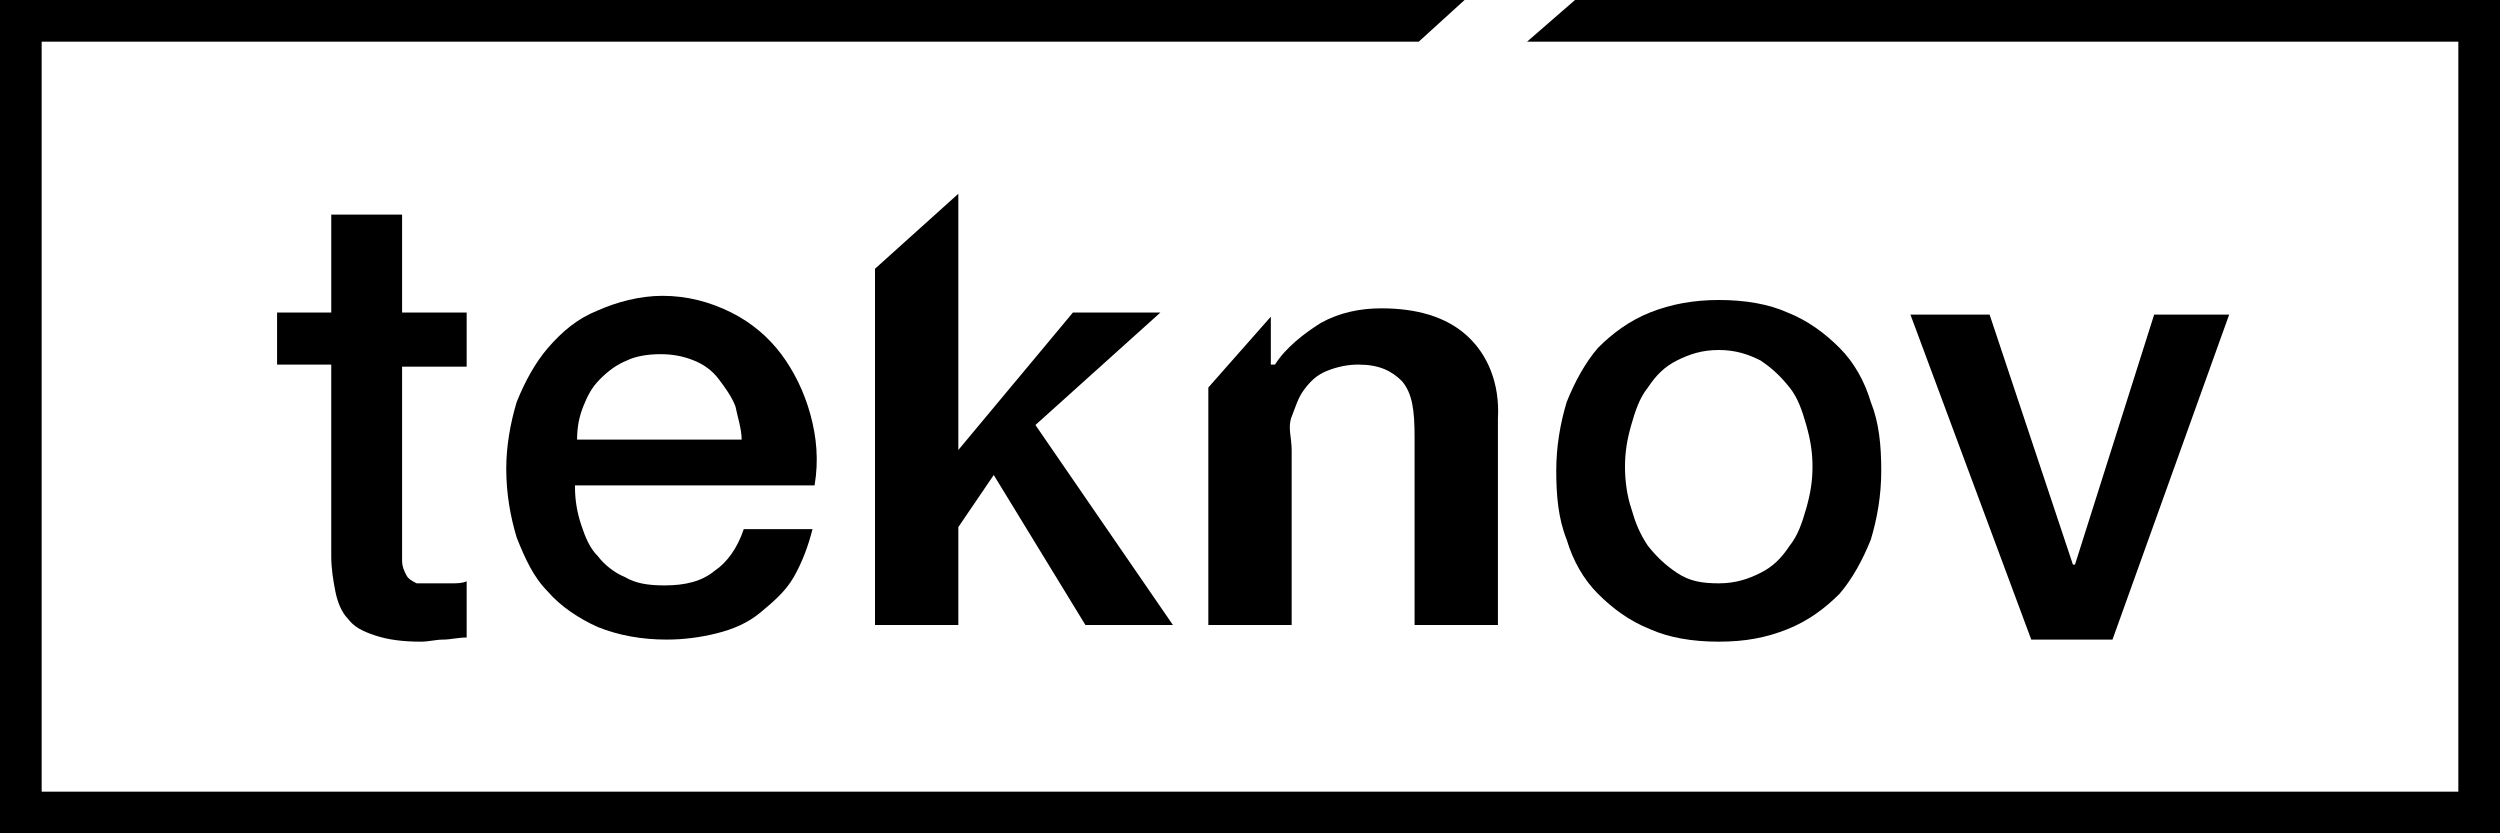 <?xml version="1.0" encoding="utf-8"?>
<!-- Generator: Adobe Illustrator 19.2.0, SVG Export Plug-In . SVG Version: 6.00 Build 0)  -->
<svg version="1.1" id="Layer_1" xmlns="http://www.w3.org/2000/svg" xmlns:xlink="http://www.w3.org/1999/xlink" x="0px" y="0px"
	 viewBox="0 0 120 40" style="enable-background:new 0 0 120 40;" xml:space="preserve">
<style type="text/css">
	.st0{fill:#FFFFFF;}
	.st1{fill:#ECEFF1;}
	.st2{fill:#FF5722;}
	.st3{opacity:0.54;fill:none;stroke:#000000;stroke-width:2;stroke-miterlimit:10;}
	.st4{fill:none;stroke:#FB8C00;stroke-width:4;stroke-miterlimit:10;}
	.st5{fill:none;stroke:#EF6C00;stroke-width:2;stroke-miterlimit:10;}
	.st6{fill:none;stroke:#000000;stroke-width:10;stroke-miterlimit:10;}
	.st7{fill:none;stroke:#000000;stroke-width:5;stroke-miterlimit:10;}
	.st8{opacity:0.54;}
	.st9{fill:none;stroke:#000000;stroke-width:2;stroke-miterlimit:10;}
	.st10{fill:none;stroke:#FB8C00;stroke-width:2;stroke-miterlimit:10;}
	.st11{fill:#FB8C00;}
	.st12{fill:#263238;}
	.st13{fill:none;stroke:#000000;stroke-miterlimit:10;}
	.st14{clip-path:url(#SVGID_2_);}
	.st15{fill:#37474F;}
	.st16{fill:#546E7A;}
	.st17{fill:#FFFFFF;stroke:#B0BEC5;stroke-miterlimit:10;}
	.st18{fill:none;stroke:#000000;stroke-width:4;stroke-linecap:round;stroke-linejoin:round;stroke-miterlimit:10;}
	.st19{fill:none;stroke:#000000;stroke-width:4;stroke-miterlimit:10;}
	.st20{fill:none;stroke:#000000;stroke-width:3;stroke-miterlimit:10;}
	.st21{opacity:0.12;}
</style>
<g>
	<g>
		<path d="M13.3,15h2.6v-4.7h3.4V15h3.1v2.6h-3.1v8.4c0,0.4,0,0.7,0,0.9c0,0.3,0.1,0.5,0.2,0.7c0.1,0.2,0.3,0.3,0.5,0.4
			C20.3,28,20.6,28,21,28c0.2,0,0.5,0,0.7,0c0.2,0,0.5,0,0.7-0.1v2.7c-0.4,0-0.8,0.1-1.1,0.1c-0.4,0-0.7,0.1-1.1,0.1
			c-0.9,0-1.6-0.1-2.2-0.3c-0.6-0.2-1-0.4-1.3-0.8c-0.3-0.3-0.5-0.8-0.6-1.3c-0.1-0.5-0.2-1.1-0.2-1.7v-9.2h-2.6V15z"/>
		<path d="M27.6,23.4c0,0.6,0.1,1.2,0.3,1.8c0.2,0.6,0.4,1.1,0.8,1.5c0.3,0.4,0.8,0.8,1.3,1c0.5,0.3,1.1,0.4,1.9,0.4
			c1,0,1.8-0.2,2.4-0.7c0.6-0.4,1.1-1.1,1.4-2h3.3c-0.2,0.8-0.5,1.6-0.9,2.3c-0.4,0.7-1,1.2-1.6,1.7c-0.6,0.5-1.3,0.8-2.1,1
			c-0.8,0.2-1.6,0.3-2.4,0.3c-1.2,0-2.3-0.2-3.3-0.6c-0.9-0.4-1.8-1-2.4-1.7c-0.7-0.7-1.1-1.6-1.5-2.6c-0.3-1-0.5-2.1-0.5-3.3
			c0-1.1,0.2-2.2,0.5-3.2c0.4-1,0.9-1.9,1.5-2.6c0.7-0.8,1.4-1.4,2.4-1.8c0.9-0.4,2-0.7,3.1-0.7c1.2,0,2.3,0.3,3.3,0.8
			c1,0.5,1.8,1.2,2.4,2c0.6,0.8,1.1,1.8,1.4,2.9c0.3,1.1,0.4,2.2,0.2,3.4H27.6z M35.6,21.1c0-0.5-0.2-1.1-0.3-1.6
			c-0.2-0.5-0.5-0.9-0.8-1.3c-0.3-0.4-0.7-0.7-1.2-0.9c-0.5-0.2-1-0.3-1.6-0.3c-0.6,0-1.2,0.1-1.6,0.3c-0.5,0.2-0.9,0.5-1.3,0.9
			c-0.4,0.4-0.6,0.8-0.8,1.3c-0.2,0.5-0.3,1-0.3,1.6H35.6z"/>
		<path d="M82.5,30.8c-1.3,0-2.4-0.2-3.3-0.6c-1-0.4-1.8-1-2.5-1.7c-0.7-0.7-1.2-1.6-1.5-2.6c-0.4-1-0.5-2.1-0.5-3.3
			c0-1.2,0.2-2.3,0.5-3.3c0.4-1,0.9-1.9,1.5-2.6c0.7-0.7,1.5-1.3,2.5-1.7c1-0.4,2.1-0.6,3.3-0.6c1.3,0,2.4,0.2,3.3,0.6
			c1,0.4,1.8,1,2.5,1.7c0.7,0.7,1.2,1.6,1.5,2.6c0.4,1,0.5,2.1,0.5,3.3c0,1.2-0.2,2.3-0.5,3.3c-0.4,1-0.9,1.9-1.5,2.6
			c-0.7,0.7-1.5,1.3-2.5,1.7S83.8,30.8,82.5,30.8z M82.5,28c0.8,0,1.4-0.2,2-0.5c0.6-0.3,1-0.7,1.4-1.3c0.4-0.5,0.6-1.1,0.8-1.8
			c0.2-0.7,0.3-1.3,0.3-2c0-0.7-0.1-1.3-0.3-2s-0.4-1.3-0.8-1.8c-0.4-0.5-0.8-0.9-1.4-1.3c-0.6-0.3-1.2-0.5-2-0.5
			c-0.8,0-1.4,0.2-2,0.5c-0.6,0.3-1,0.7-1.4,1.3c-0.4,0.5-0.6,1.1-0.8,1.8c-0.2,0.7-0.3,1.3-0.3,2c0,0.7,0.1,1.4,0.3,2
			c0.2,0.7,0.4,1.2,0.8,1.8c0.4,0.5,0.8,0.9,1.4,1.3C81.1,27.9,81.7,28,82.5,28z"/>
		<path d="M91.7,15.1h3.8l4,12h0.1l3.8-12h3.6l-5.6,15.6h-3.9L91.7,15.1z"/>
		<polygon points="49.7,20.4 55.7,15 51.5,15 46,21.6 46,9.3 42,12.9 42,30 46,30 46,25.3 47.7,22.8 52.1,30 56.3,30 		"/>
		<path d="M70.4,16.1c-1-0.9-2.4-1.3-4.1-1.3c-1,0-2,0.2-2.9,0.7c-0.8,0.5-1.7,1.2-2.2,2L61,17.5v-2.3l-3,3.4V30h4v-8.4
			c0-0.6-0.2-1.1,0-1.6c0.2-0.5,0.3-0.9,0.6-1.3c0.3-0.4,0.6-0.7,1.1-0.9c0.5-0.2,1-0.3,1.5-0.3c1,0,1.6,0.3,2.1,0.8
			c0.5,0.6,0.6,1.4,0.6,2.7v9h4v-9.9C72,18.4,71.4,17,70.4,16.1z"/>
	</g>
	<polygon points="75.6,0 73.3,2 118,2 118,38 2,38 2,2 68.1,2 70.3,0 0,0 0,40 120,40 120,0 	"/>
</g>
</svg>
